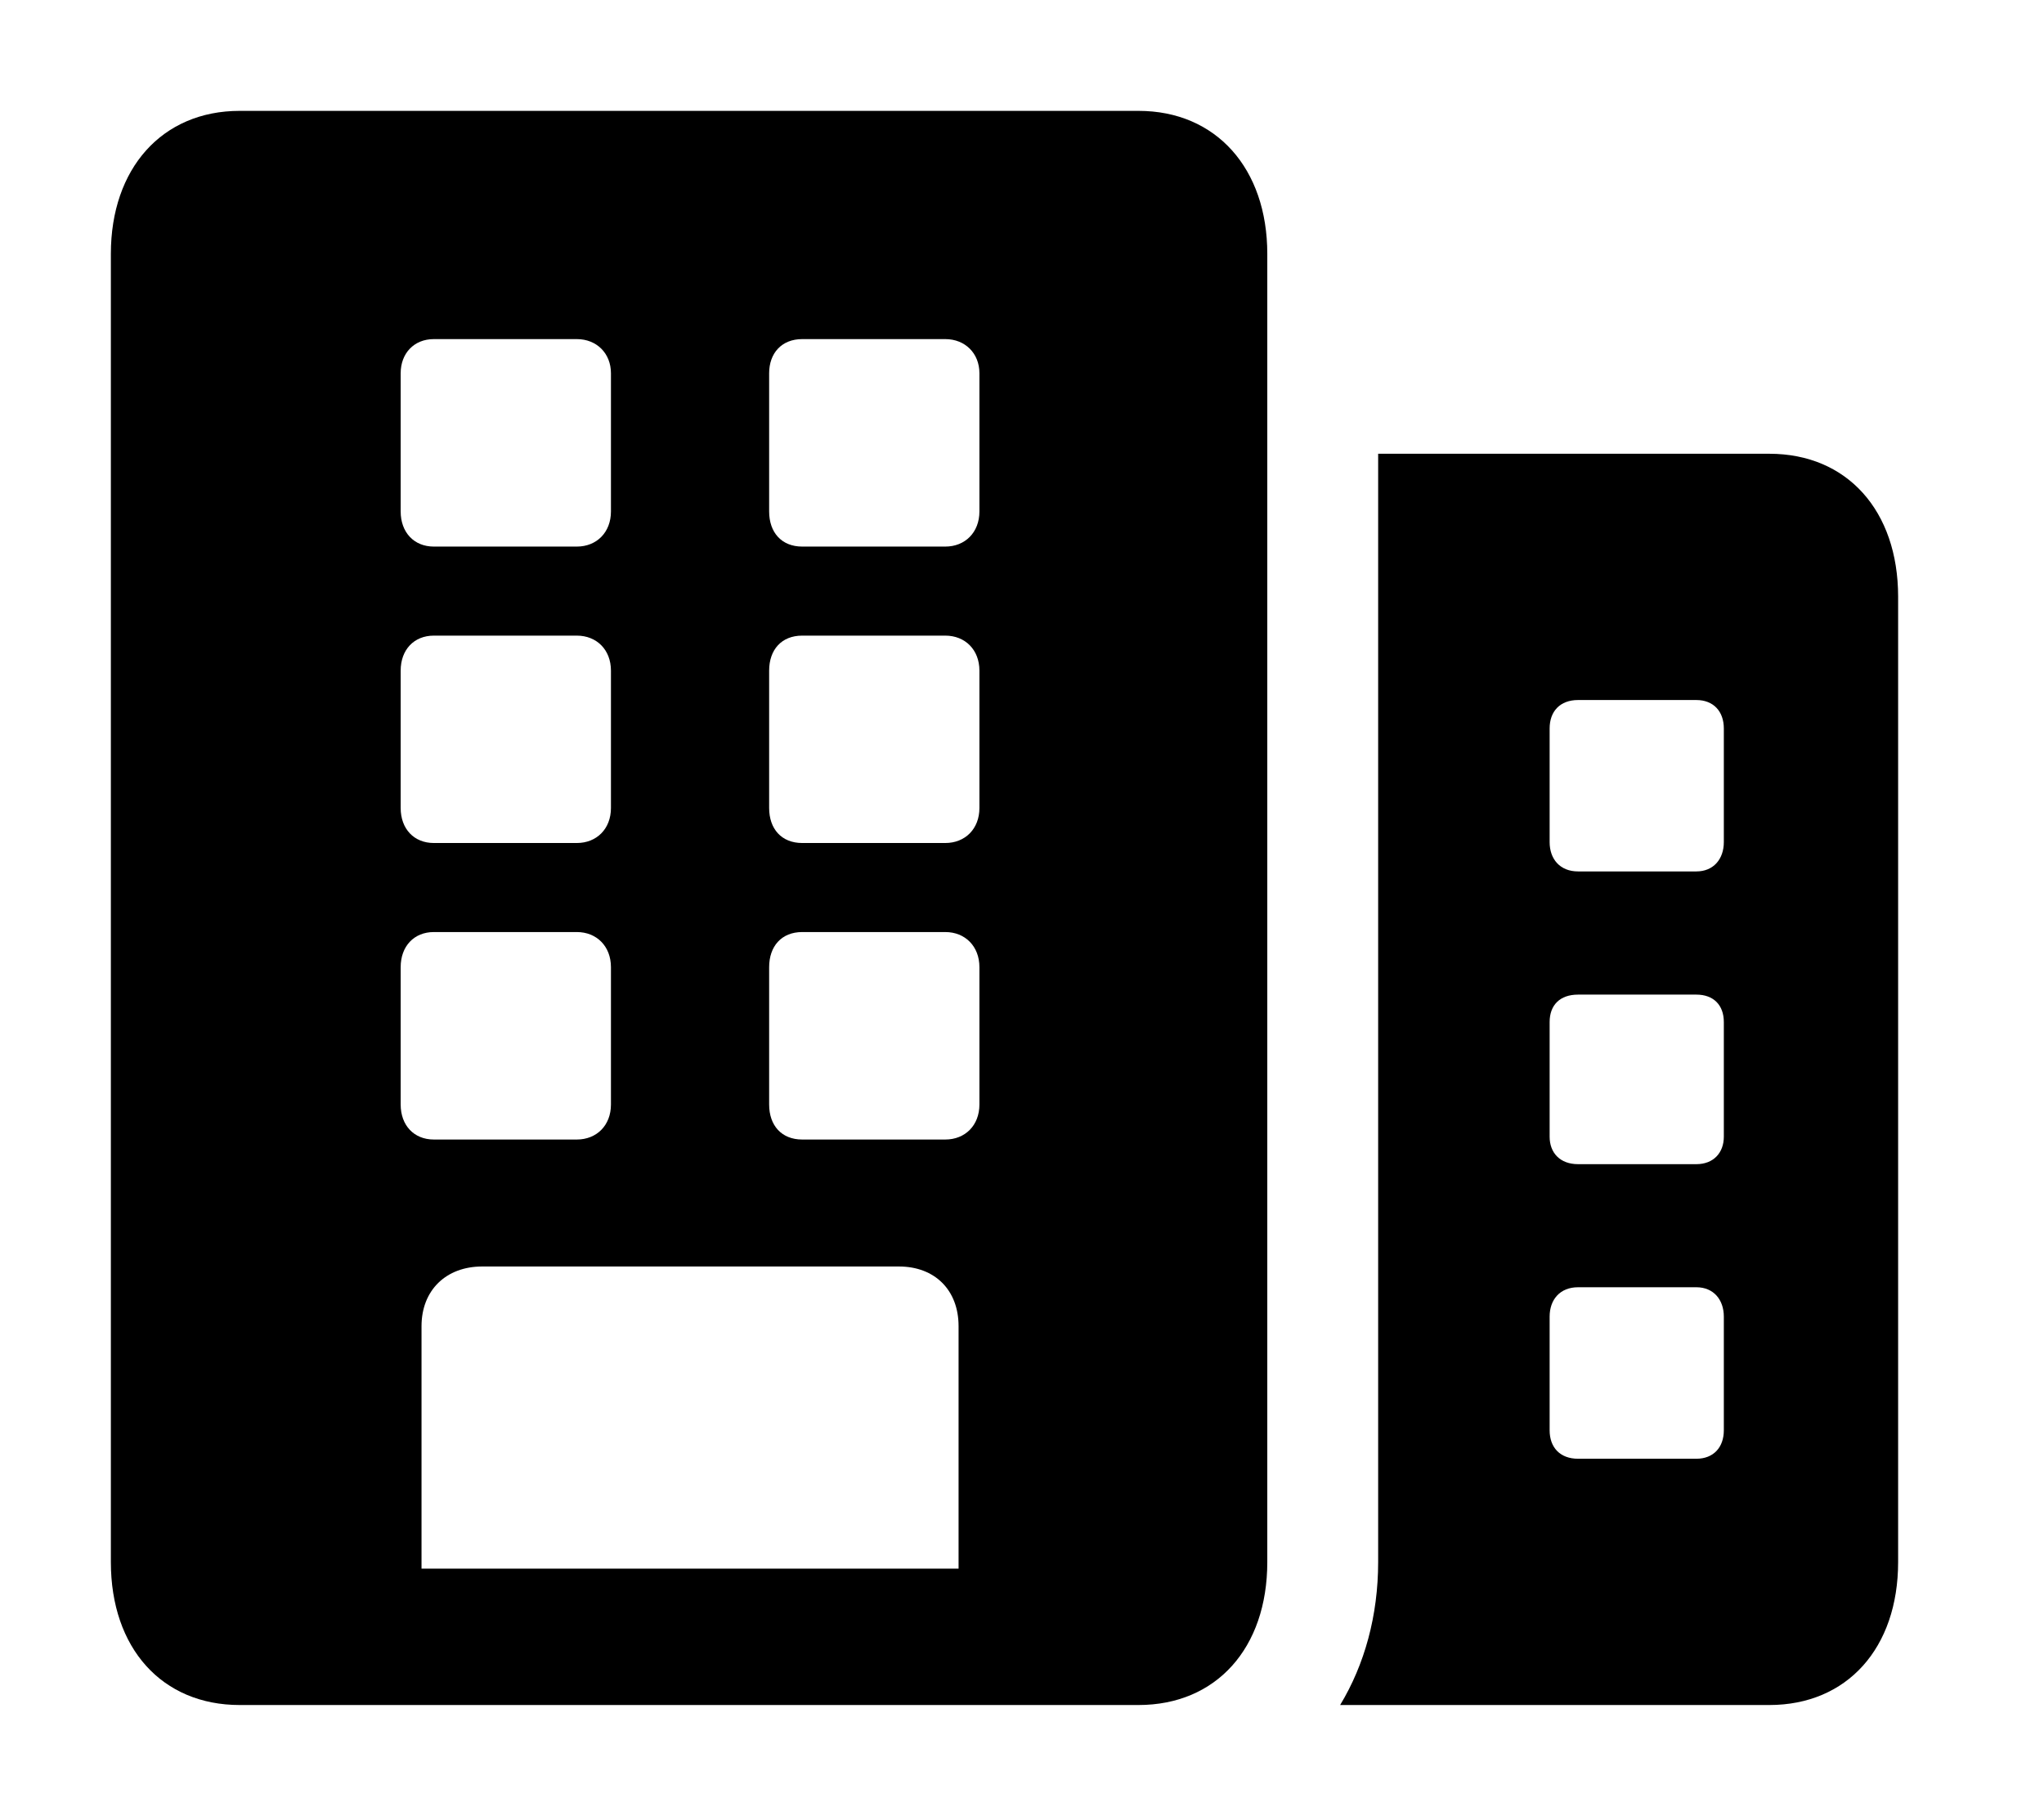 <svg version="1.1" xmlns="http://www.w3.org/2000/svg" xmlns:xlink="http://www.w3.org/1999/xlink" width="21.074" height="18.721" viewBox="0 0 21.074 18.721">
 <g>
  <rect height="18.721" opacity="0" width="21.074" x="0" y="0"/>
  <path d="M19.57 6.152L19.57 16.104C19.57 16.992 19.043 17.578 18.242 17.578L13.817 17.578C14.069 17.162 14.209 16.656 14.209 16.104L14.209 4.678L18.242 4.678C19.043 4.678 19.57 5.264 19.57 6.152ZM16.27 13.271C16.084 13.271 15.977 13.398 15.977 13.574L15.977 14.746C15.977 14.922 16.084 15.039 16.27 15.039L17.49 15.039C17.666 15.039 17.773 14.922 17.773 14.746L17.773 13.574C17.773 13.398 17.666 13.271 17.49 13.271ZM16.27 10.254C16.084 10.254 15.977 10.361 15.977 10.537L15.977 11.719C15.977 11.885 16.084 12.002 16.27 12.002L17.49 12.002C17.666 12.002 17.773 11.885 17.773 11.719L17.773 10.537C17.773 10.361 17.666 10.254 17.49 10.254ZM16.27 7.217C16.084 7.217 15.977 7.334 15.977 7.51L15.977 8.682C15.977 8.857 16.084 8.984 16.27 8.984L17.49 8.984C17.666 8.984 17.773 8.857 17.773 8.682L17.773 7.51C17.773 7.334 17.666 7.217 17.49 7.217Z" fill="currentColor"/>
  <path d="M1.143 16.104C1.143 16.992 1.67 17.578 2.471 17.578L11.738 17.578C12.539 17.578 13.066 16.992 13.066 16.104L13.066 2.617C13.066 1.738 12.539 1.143 11.738 1.143L2.471 1.143C1.67 1.143 1.143 1.738 1.143 2.617ZM4.346 16.172L4.346 13.672C4.346 13.301 4.6 13.057 4.971 13.057L9.268 13.057C9.639 13.057 9.883 13.301 9.883 13.672L9.883 16.172ZM4.131 5.273L4.131 3.848C4.131 3.643 4.268 3.496 4.473 3.496L5.947 3.496C6.152 3.496 6.299 3.643 6.299 3.848L6.299 5.273C6.299 5.488 6.152 5.635 5.947 5.635L4.473 5.635C4.268 5.635 4.131 5.488 4.131 5.273ZM7.93 5.273L7.93 3.848C7.93 3.643 8.057 3.496 8.271 3.496L9.746 3.496C9.951 3.496 10.098 3.643 10.098 3.848L10.098 5.273C10.098 5.488 9.951 5.635 9.746 5.635L8.271 5.635C8.057 5.635 7.93 5.488 7.93 5.273ZM4.131 8.33L4.131 6.914C4.131 6.699 4.268 6.553 4.473 6.553L5.947 6.553C6.152 6.553 6.299 6.699 6.299 6.914L6.299 8.33C6.299 8.545 6.152 8.691 5.947 8.691L4.473 8.691C4.268 8.691 4.131 8.545 4.131 8.33ZM7.93 8.33L7.93 6.914C7.93 6.699 8.057 6.553 8.271 6.553L9.746 6.553C9.951 6.553 10.098 6.699 10.098 6.914L10.098 8.33C10.098 8.545 9.951 8.691 9.746 8.691L8.271 8.691C8.057 8.691 7.93 8.545 7.93 8.33ZM4.131 11.387L4.131 9.971C4.131 9.756 4.268 9.609 4.473 9.609L5.947 9.609C6.152 9.609 6.299 9.756 6.299 9.971L6.299 11.387C6.299 11.602 6.152 11.748 5.947 11.748L4.473 11.748C4.268 11.748 4.131 11.602 4.131 11.387ZM7.93 11.387L7.93 9.971C7.93 9.756 8.057 9.609 8.271 9.609L9.746 9.609C9.951 9.609 10.098 9.756 10.098 9.971L10.098 11.387C10.098 11.602 9.951 11.748 9.746 11.748L8.271 11.748C8.057 11.748 7.93 11.602 7.93 11.387Z" fill="currentColor"/>
 </g>
</svg>
